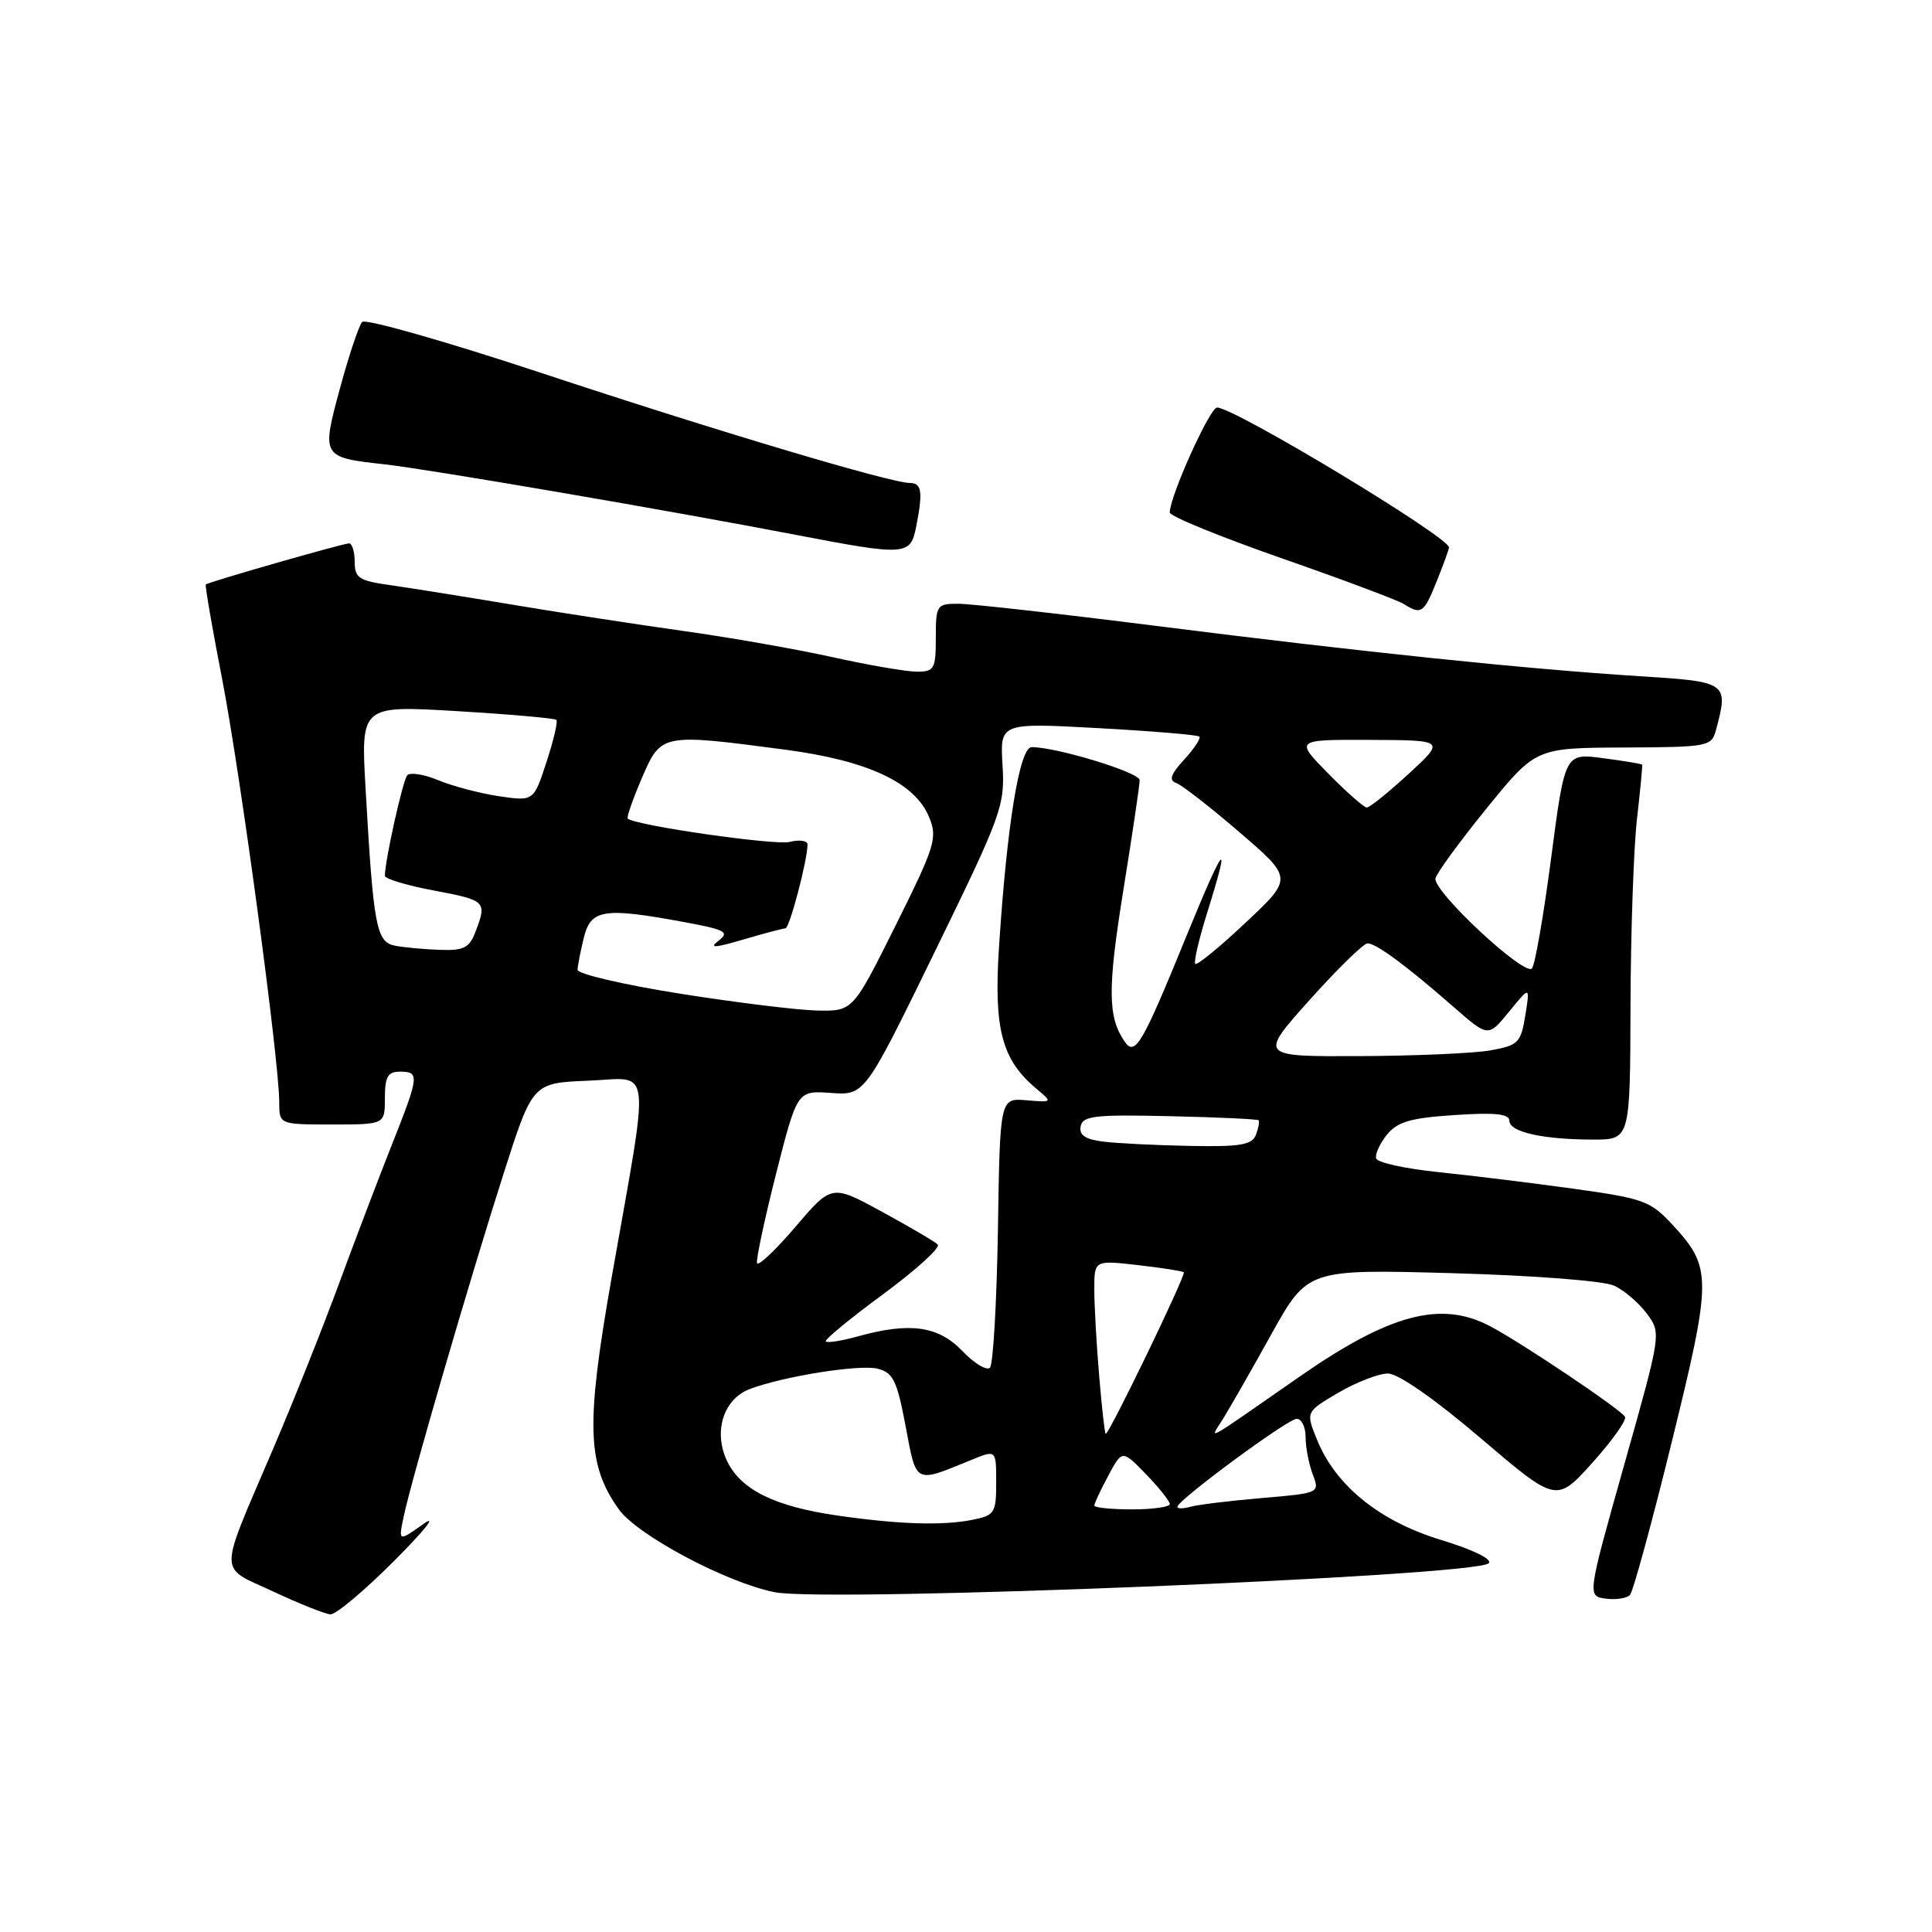<?xml version="1.0" encoding="UTF-8" standalone="no"?>
<!DOCTYPE svg PUBLIC "-//W3C//DTD SVG 1.1//EN" "http://www.w3.org/Graphics/SVG/1.1/DTD/svg11.dtd" >
<svg xmlns="http://www.w3.org/2000/svg" xmlns:xlink="http://www.w3.org/1999/xlink" version="1.1" viewBox="0 0 256 256">
 <g >
 <path fill="currentColor"
d=" M 52.28 206.77 C 56.25 202.79 57.99 200.61 56.14 201.91 C 52.78 204.30 52.78 204.30 53.50 200.90 C 54.55 195.94 62.29 169.40 66.73 155.50 C 70.57 143.50 70.57 143.50 77.92 143.20 C 86.50 142.86 86.18 140.14 81.03 169.37 C 77.61 188.81 77.77 194.06 81.98 199.97 C 84.43 203.42 96.29 209.73 102.68 210.98 C 109.67 212.36 195.53 208.87 197.26 207.14 C 197.79 206.61 195.21 205.35 190.98 204.06 C 182.83 201.59 177.00 196.89 174.52 190.79 C 173.01 187.08 173.01 187.08 177.34 184.54 C 179.73 183.14 182.68 182.00 183.91 182.00 C 185.27 182.00 190.09 185.36 196.19 190.56 C 206.23 199.12 206.23 199.12 211.01 193.81 C 213.63 190.89 215.57 188.16 215.32 187.73 C 214.70 186.70 201.28 177.70 197.30 175.65 C 190.85 172.33 184.07 174.15 172.19 182.42 C 159.11 191.51 160.27 190.87 162.06 188.00 C 162.92 186.62 165.79 181.60 168.44 176.83 C 173.26 168.17 173.26 168.17 192.38 168.70 C 203.35 169.01 212.53 169.72 213.91 170.37 C 215.24 170.99 217.18 172.66 218.23 174.08 C 220.13 176.66 220.13 176.67 215.22 194.08 C 210.31 211.50 210.31 211.50 212.78 211.83 C 214.13 212.01 215.58 211.78 215.99 211.33 C 216.40 210.87 218.90 201.72 221.54 190.98 C 226.84 169.41 226.85 167.98 221.72 162.40 C 218.70 159.12 217.88 158.82 208.50 157.51 C 203.00 156.75 194.94 155.76 190.58 155.31 C 186.22 154.86 182.52 154.05 182.35 153.50 C 182.18 152.95 182.82 151.54 183.77 150.36 C 185.17 148.64 186.90 148.13 192.75 147.75 C 198.11 147.39 200.00 147.59 200.00 148.51 C 200.00 150.00 204.47 151.00 211.12 151.00 C 216.00 151.00 216.00 151.00 216.05 133.25 C 216.08 123.49 216.47 112.35 216.91 108.50 C 217.35 104.65 217.66 101.42 217.59 101.32 C 217.52 101.21 215.19 100.83 212.41 100.46 C 207.36 99.79 207.36 99.79 205.54 113.65 C 204.54 121.27 203.40 127.87 202.99 128.32 C 202.01 129.42 189.83 118.06 190.21 116.39 C 190.37 115.67 193.43 111.49 197.00 107.09 C 203.50 99.10 203.50 99.10 215.13 99.05 C 226.33 99.00 226.79 98.92 227.37 96.75 C 229.07 90.42 228.94 90.33 217.25 89.60 C 202.35 88.66 180.64 86.41 153.23 82.94 C 140.42 81.32 128.61 80.00 126.98 80.00 C 124.12 80.00 124.00 80.17 124.00 84.50 C 124.00 88.64 123.80 89.00 121.49 89.00 C 120.11 89.00 115.05 88.13 110.24 87.06 C 105.43 86.00 96.55 84.44 90.50 83.60 C 84.45 82.75 74.33 81.20 68.00 80.14 C 61.67 79.08 54.36 77.91 51.75 77.54 C 47.56 76.96 47.00 76.59 47.00 74.44 C 47.00 73.10 46.66 72.00 46.25 72.00 C 45.48 72.00 27.68 77.10 27.27 77.44 C 27.14 77.54 28.12 83.22 29.45 90.06 C 31.88 102.65 37.00 140.59 37.00 146.04 C 37.00 149.00 37.00 149.00 44.00 149.00 C 51.00 149.00 51.00 149.00 51.00 145.50 C 51.00 142.67 51.38 142.00 53.00 142.00 C 55.62 142.00 55.55 142.55 51.91 151.72 C 50.21 156.00 47.06 164.28 44.91 170.12 C 42.76 175.96 38.81 185.86 36.13 192.12 C 28.86 209.12 28.86 207.46 36.19 210.88 C 39.66 212.50 43.08 213.87 43.78 213.91 C 44.49 213.96 48.32 210.75 52.28 206.77 Z  M 190.39 76.98 C 191.28 74.77 192.00 72.77 192.00 72.54 C 192.00 71.16 163.56 54.00 161.27 54.00 C 160.31 54.00 155.00 65.78 155.00 67.91 C 155.00 68.40 161.66 71.12 169.79 73.96 C 177.93 76.80 185.24 79.54 186.04 80.05 C 188.33 81.50 188.68 81.25 190.39 76.98 Z  M 121.38 69.88 C 122.31 65.20 122.15 64.00 120.58 64.00 C 118.04 64.00 95.01 57.13 71.64 49.39 C 59.06 45.23 48.42 42.20 47.99 42.66 C 47.56 43.12 46.24 47.06 45.06 51.41 C 42.58 60.56 42.60 60.60 50.99 61.53 C 56.81 62.18 88.61 67.63 105.50 70.88 C 119.98 73.66 120.63 73.62 121.38 69.88 Z  M 111.06 200.83 C 102.67 199.63 98.17 197.42 96.34 193.59 C 94.49 189.71 95.86 185.38 99.34 184.06 C 103.79 182.37 113.89 180.76 116.29 181.36 C 118.34 181.87 118.86 182.94 120.00 188.99 C 121.46 196.73 121.11 196.56 128.75 193.43 C 132.00 192.10 132.00 192.10 132.00 196.43 C 132.00 200.47 131.80 200.79 128.88 201.38 C 124.90 202.17 119.21 202.00 111.06 200.83 Z  M 145.00 199.50 C 145.00 199.22 145.83 197.44 146.85 195.54 C 148.70 192.09 148.70 192.09 151.85 195.34 C 153.58 197.13 155.00 198.91 155.00 199.30 C 155.00 199.68 152.75 200.00 150.00 200.00 C 147.25 200.00 145.00 199.77 145.00 199.50 Z  M 156.00 199.67 C 156.00 198.80 170.64 188.00 171.82 188.00 C 172.47 188.00 173.00 189.10 173.00 190.43 C 173.00 191.77 173.43 193.99 173.94 195.35 C 174.89 197.84 174.88 197.84 167.19 198.50 C 162.96 198.86 158.71 199.38 157.75 199.65 C 156.79 199.92 156.00 199.93 156.00 199.67 Z  M 145.65 182.35 C 145.29 178.14 145.00 172.96 145.00 170.84 C 145.00 166.98 145.00 166.98 150.75 167.63 C 153.91 167.99 156.66 168.42 156.86 168.58 C 157.20 168.87 146.99 190.00 146.51 190.00 C 146.39 190.00 146.00 186.56 145.65 182.35 Z  M 127.51 179.01 C 124.33 175.69 120.56 175.16 113.66 177.08 C 111.54 177.67 109.64 177.97 109.42 177.75 C 109.21 177.54 112.62 174.72 117.02 171.49 C 121.41 168.25 124.67 165.29 124.25 164.90 C 123.84 164.50 120.51 162.55 116.86 160.56 C 110.21 156.93 110.21 156.93 105.39 162.57 C 102.74 165.68 100.46 167.83 100.31 167.36 C 100.17 166.89 101.31 161.55 102.84 155.50 C 105.64 144.50 105.64 144.50 110.11 144.82 C 114.58 145.14 114.58 145.14 123.88 126.08 C 132.74 107.93 133.17 106.74 132.84 101.39 C 132.50 95.77 132.50 95.77 145.50 96.48 C 152.65 96.87 158.69 97.38 158.92 97.60 C 159.15 97.82 158.25 99.19 156.92 100.64 C 155.10 102.62 154.84 103.40 155.87 103.76 C 156.62 104.03 160.40 106.97 164.28 110.31 C 171.32 116.37 171.32 116.37 165.06 122.25 C 161.62 125.49 158.61 127.95 158.38 127.72 C 158.15 127.49 158.87 124.42 159.97 120.90 C 163.19 110.61 162.26 111.67 157.21 124.03 C 151.31 138.49 150.40 140.03 149.01 138.00 C 146.78 134.75 146.75 131.00 148.84 118.01 C 150.04 110.58 151.02 103.99 151.01 103.37 C 151.00 102.35 140.04 99.00 136.70 99.00 C 135.10 99.00 133.42 109.31 132.37 125.54 C 131.67 136.40 132.75 140.44 137.36 144.29 C 139.49 146.07 139.48 146.08 136.00 145.79 C 132.50 145.50 132.50 145.50 132.23 162.97 C 132.07 172.59 131.60 180.80 131.17 181.23 C 130.74 181.66 129.09 180.66 127.51 179.01 Z  M 146.19 151.27 C 143.80 150.98 142.97 150.41 143.19 149.25 C 143.46 147.85 145.08 147.67 155.00 147.90 C 161.32 148.04 166.62 148.29 166.77 148.44 C 166.92 148.59 166.76 149.45 166.42 150.36 C 165.90 151.71 164.37 151.97 157.64 151.84 C 153.16 151.75 148.01 151.50 146.19 151.27 Z  M 173.53 132.50 C 177.22 128.38 180.68 125.00 181.21 125.00 C 182.36 125.00 186.41 128.00 192.66 133.47 C 197.20 137.44 197.20 137.44 199.97 134.04 C 202.74 130.64 202.74 130.64 202.11 134.55 C 201.52 138.18 201.18 138.52 197.49 139.18 C 195.29 139.57 187.50 139.91 180.16 139.94 C 166.82 140.00 166.82 140.00 173.53 132.50 Z  M 90.00 131.65 C 82.58 130.47 76.51 129.05 76.53 128.50 C 76.55 127.95 76.92 126.04 77.36 124.25 C 78.29 120.48 79.99 120.21 90.60 122.17 C 96.14 123.19 96.71 123.50 95.21 124.65 C 93.90 125.66 94.66 125.62 98.50 124.49 C 101.25 123.68 103.76 123.02 104.08 123.01 C 104.62 123.00 107.00 113.96 107.00 111.90 C 107.00 111.39 105.94 111.23 104.63 111.56 C 102.69 112.04 84.25 109.39 83.18 108.47 C 83.00 108.32 83.85 105.90 85.05 103.10 C 87.60 97.18 87.65 97.17 104.00 99.33 C 115.00 100.78 121.22 103.69 123.11 108.27 C 124.25 111.02 123.93 112.07 118.68 122.62 C 113.01 134.00 113.01 134.00 108.26 133.90 C 105.64 133.84 97.42 132.83 90.00 131.65 Z  M 52.34 125.31 C 49.86 124.82 49.48 122.79 48.44 104.48 C 47.81 93.47 47.81 93.47 60.57 94.23 C 67.59 94.65 73.51 95.17 73.72 95.39 C 73.94 95.60 73.35 98.12 72.41 100.98 C 70.71 106.18 70.71 106.18 66.10 105.50 C 63.57 105.12 59.96 104.17 58.07 103.38 C 56.19 102.60 54.34 102.30 53.96 102.73 C 53.37 103.40 51.00 114.06 51.00 116.05 C 51.00 116.45 53.92 117.33 57.50 118.00 C 64.40 119.30 64.54 119.44 63.02 123.43 C 62.20 125.60 61.47 125.98 58.27 125.86 C 56.20 125.79 53.53 125.54 52.34 125.31 Z  M 176.00 102.50 C 171.58 98.00 171.58 98.00 181.54 98.04 C 191.50 98.08 191.50 98.08 186.65 102.54 C 183.99 104.99 181.49 107.00 181.11 107.00 C 180.73 107.00 178.43 104.97 176.00 102.50 Z "/>
</g>
</svg>